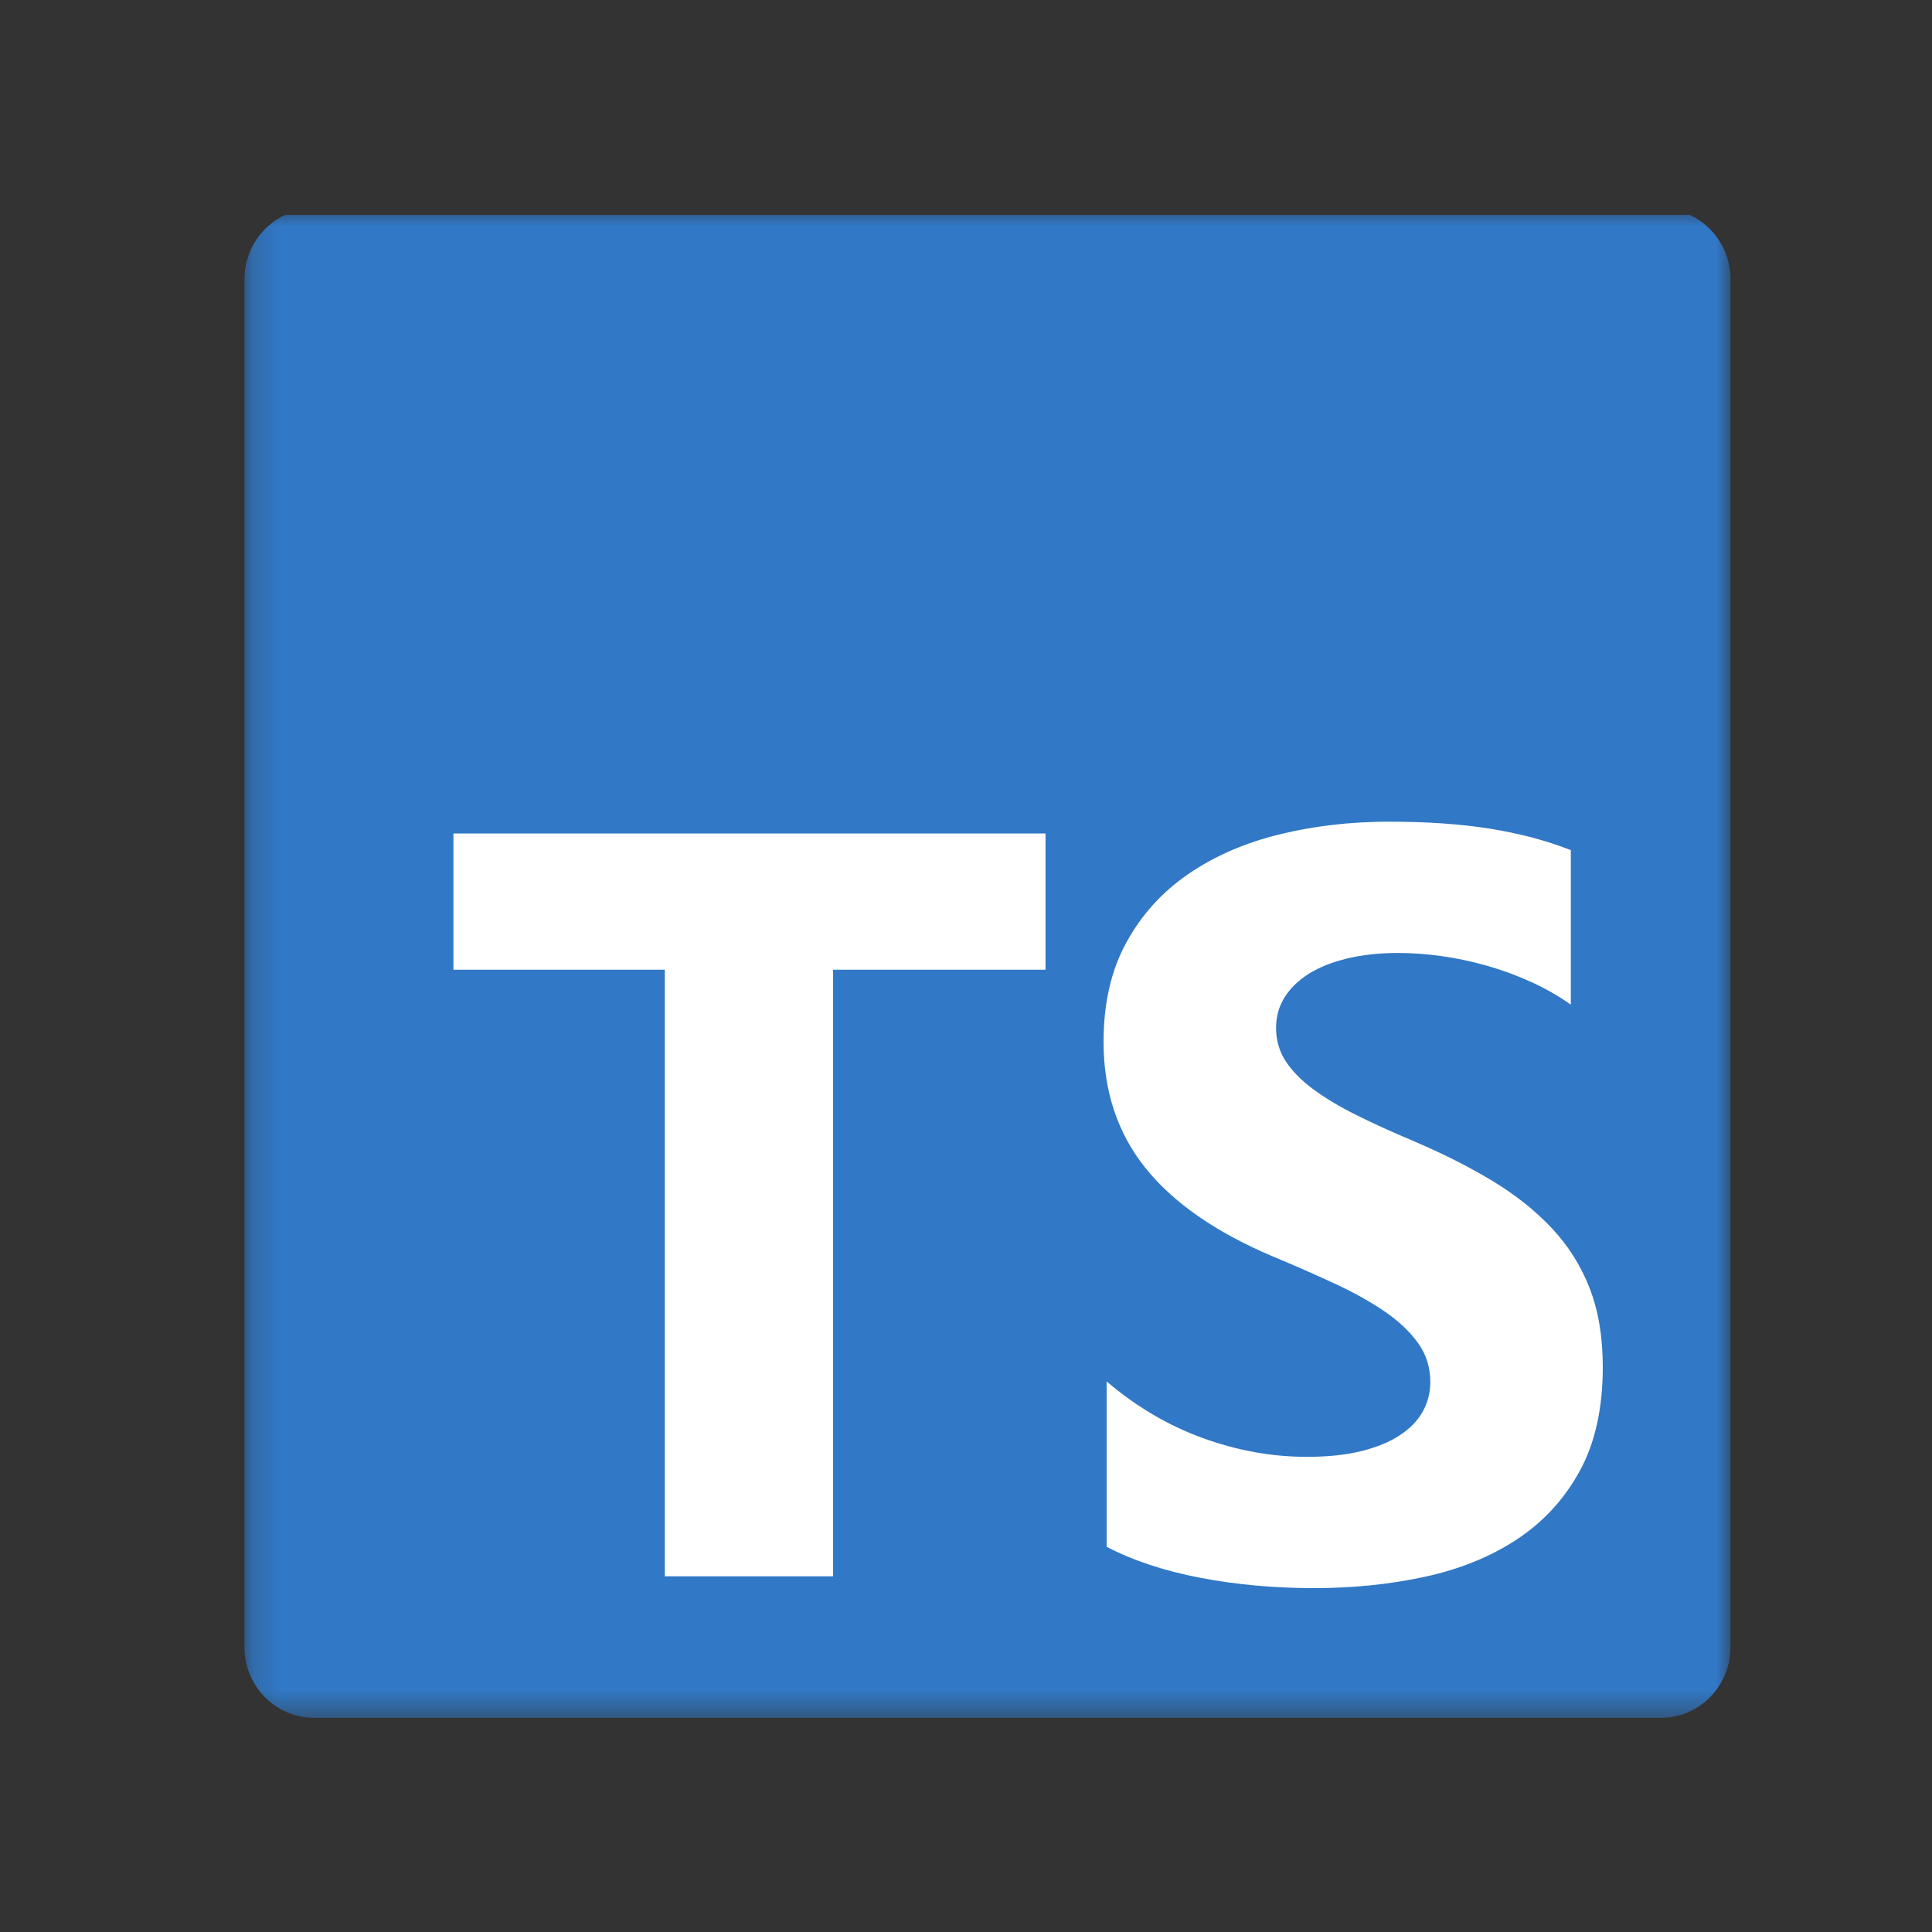 <svg width="100%" height="100%" style="overflow:visible;" preserveAspectRatio="none" viewBox="0 0 72.61 72.61" fill="none" xmlns="http://www.w3.org/2000/svg">
<rect x="0" y="0" width="72.61" height="72.61" fill="#333333" stroke="none"/>
<g clip-path="url(#clip0_2_192)">
<mask id="mask0_2_192" style="mask-type:luminance" maskUnits="userSpaceOnUse" x="9" y="7" width="57" height="58">
<path d="M65.037 7.838H9.187V64.561H65.037V7.838Z" fill="white"/>
</mask>
<g mask="url(#mask0_2_192)">
<path d="M62.419 7.838H11.805C10.359 7.838 9.187 9.028 9.187 10.497V61.902C9.187 63.37 10.359 64.561 11.805 64.561H62.419C63.865 64.561 65.037 63.37 65.037 61.902V10.497C65.037 9.028 63.865 7.838 62.419 7.838Z" fill="#3178C6"/>
<path fill-rule="evenodd" clip-rule="evenodd" d="M41.59 51.917V58.132C42.581 58.65 43.754 59.038 45.108 59.297C46.462 59.557 47.888 59.686 49.388 59.686C50.85 59.686 52.239 59.544 53.554 59.259C54.87 58.974 56.023 58.505 57.015 57.85C58.007 57.196 58.791 56.342 59.37 55.286C59.948 54.231 60.237 52.927 60.237 51.373C60.237 50.246 60.072 49.259 59.742 48.411C59.411 47.563 58.935 46.809 58.312 46.148C57.689 45.488 56.942 44.895 56.071 44.371C55.2 43.846 54.219 43.351 53.125 42.885C52.325 42.548 51.606 42.221 50.971 41.904C50.335 41.587 49.795 41.263 49.35 40.933C48.905 40.603 48.562 40.253 48.321 39.884C48.079 39.515 47.958 39.097 47.958 38.631C47.958 38.204 48.066 37.819 48.282 37.476C48.498 37.133 48.804 36.838 49.198 36.592C49.592 36.346 50.075 36.155 50.647 36.019C51.219 35.883 51.854 35.815 52.553 35.815C53.062 35.815 53.599 35.854 54.165 35.931C54.73 36.009 55.299 36.129 55.871 36.291C56.443 36.453 56.999 36.657 57.54 36.903C58.08 37.149 58.579 37.434 59.036 37.757V31.95C58.108 31.587 57.095 31.319 55.995 31.144C54.895 30.969 53.634 30.881 52.21 30.881C50.761 30.881 49.388 31.04 48.092 31.357C46.795 31.674 45.654 32.17 44.669 32.843C43.684 33.517 42.905 34.374 42.334 35.417C41.761 36.459 41.475 37.706 41.475 39.156C41.475 41.007 42 42.587 43.048 43.895C44.097 45.203 45.689 46.31 47.825 47.216C48.664 47.566 49.446 47.909 50.17 48.246C50.895 48.582 51.521 48.932 52.048 49.295C52.576 49.657 52.992 50.052 53.297 50.479C53.602 50.907 53.755 51.392 53.755 51.936C53.755 52.338 53.659 52.71 53.469 53.053C53.278 53.396 52.989 53.694 52.601 53.946C52.213 54.199 51.73 54.397 51.152 54.539C50.574 54.681 49.897 54.752 49.121 54.752C47.799 54.752 46.49 54.516 45.194 54.043C43.897 53.571 42.696 52.862 41.59 51.917ZM31.31 36.445H39.294V31.325H17.041V36.445H24.986V59.243H31.31V36.445Z" fill="white"/>
</g>
</g>
<defs>
<clipPath id="clip0_2_192">
<rect width="56.723" height="56.723" fill="white" transform="translate(8.639 8.076)"/>
</clipPath>
</defs>
</svg>
